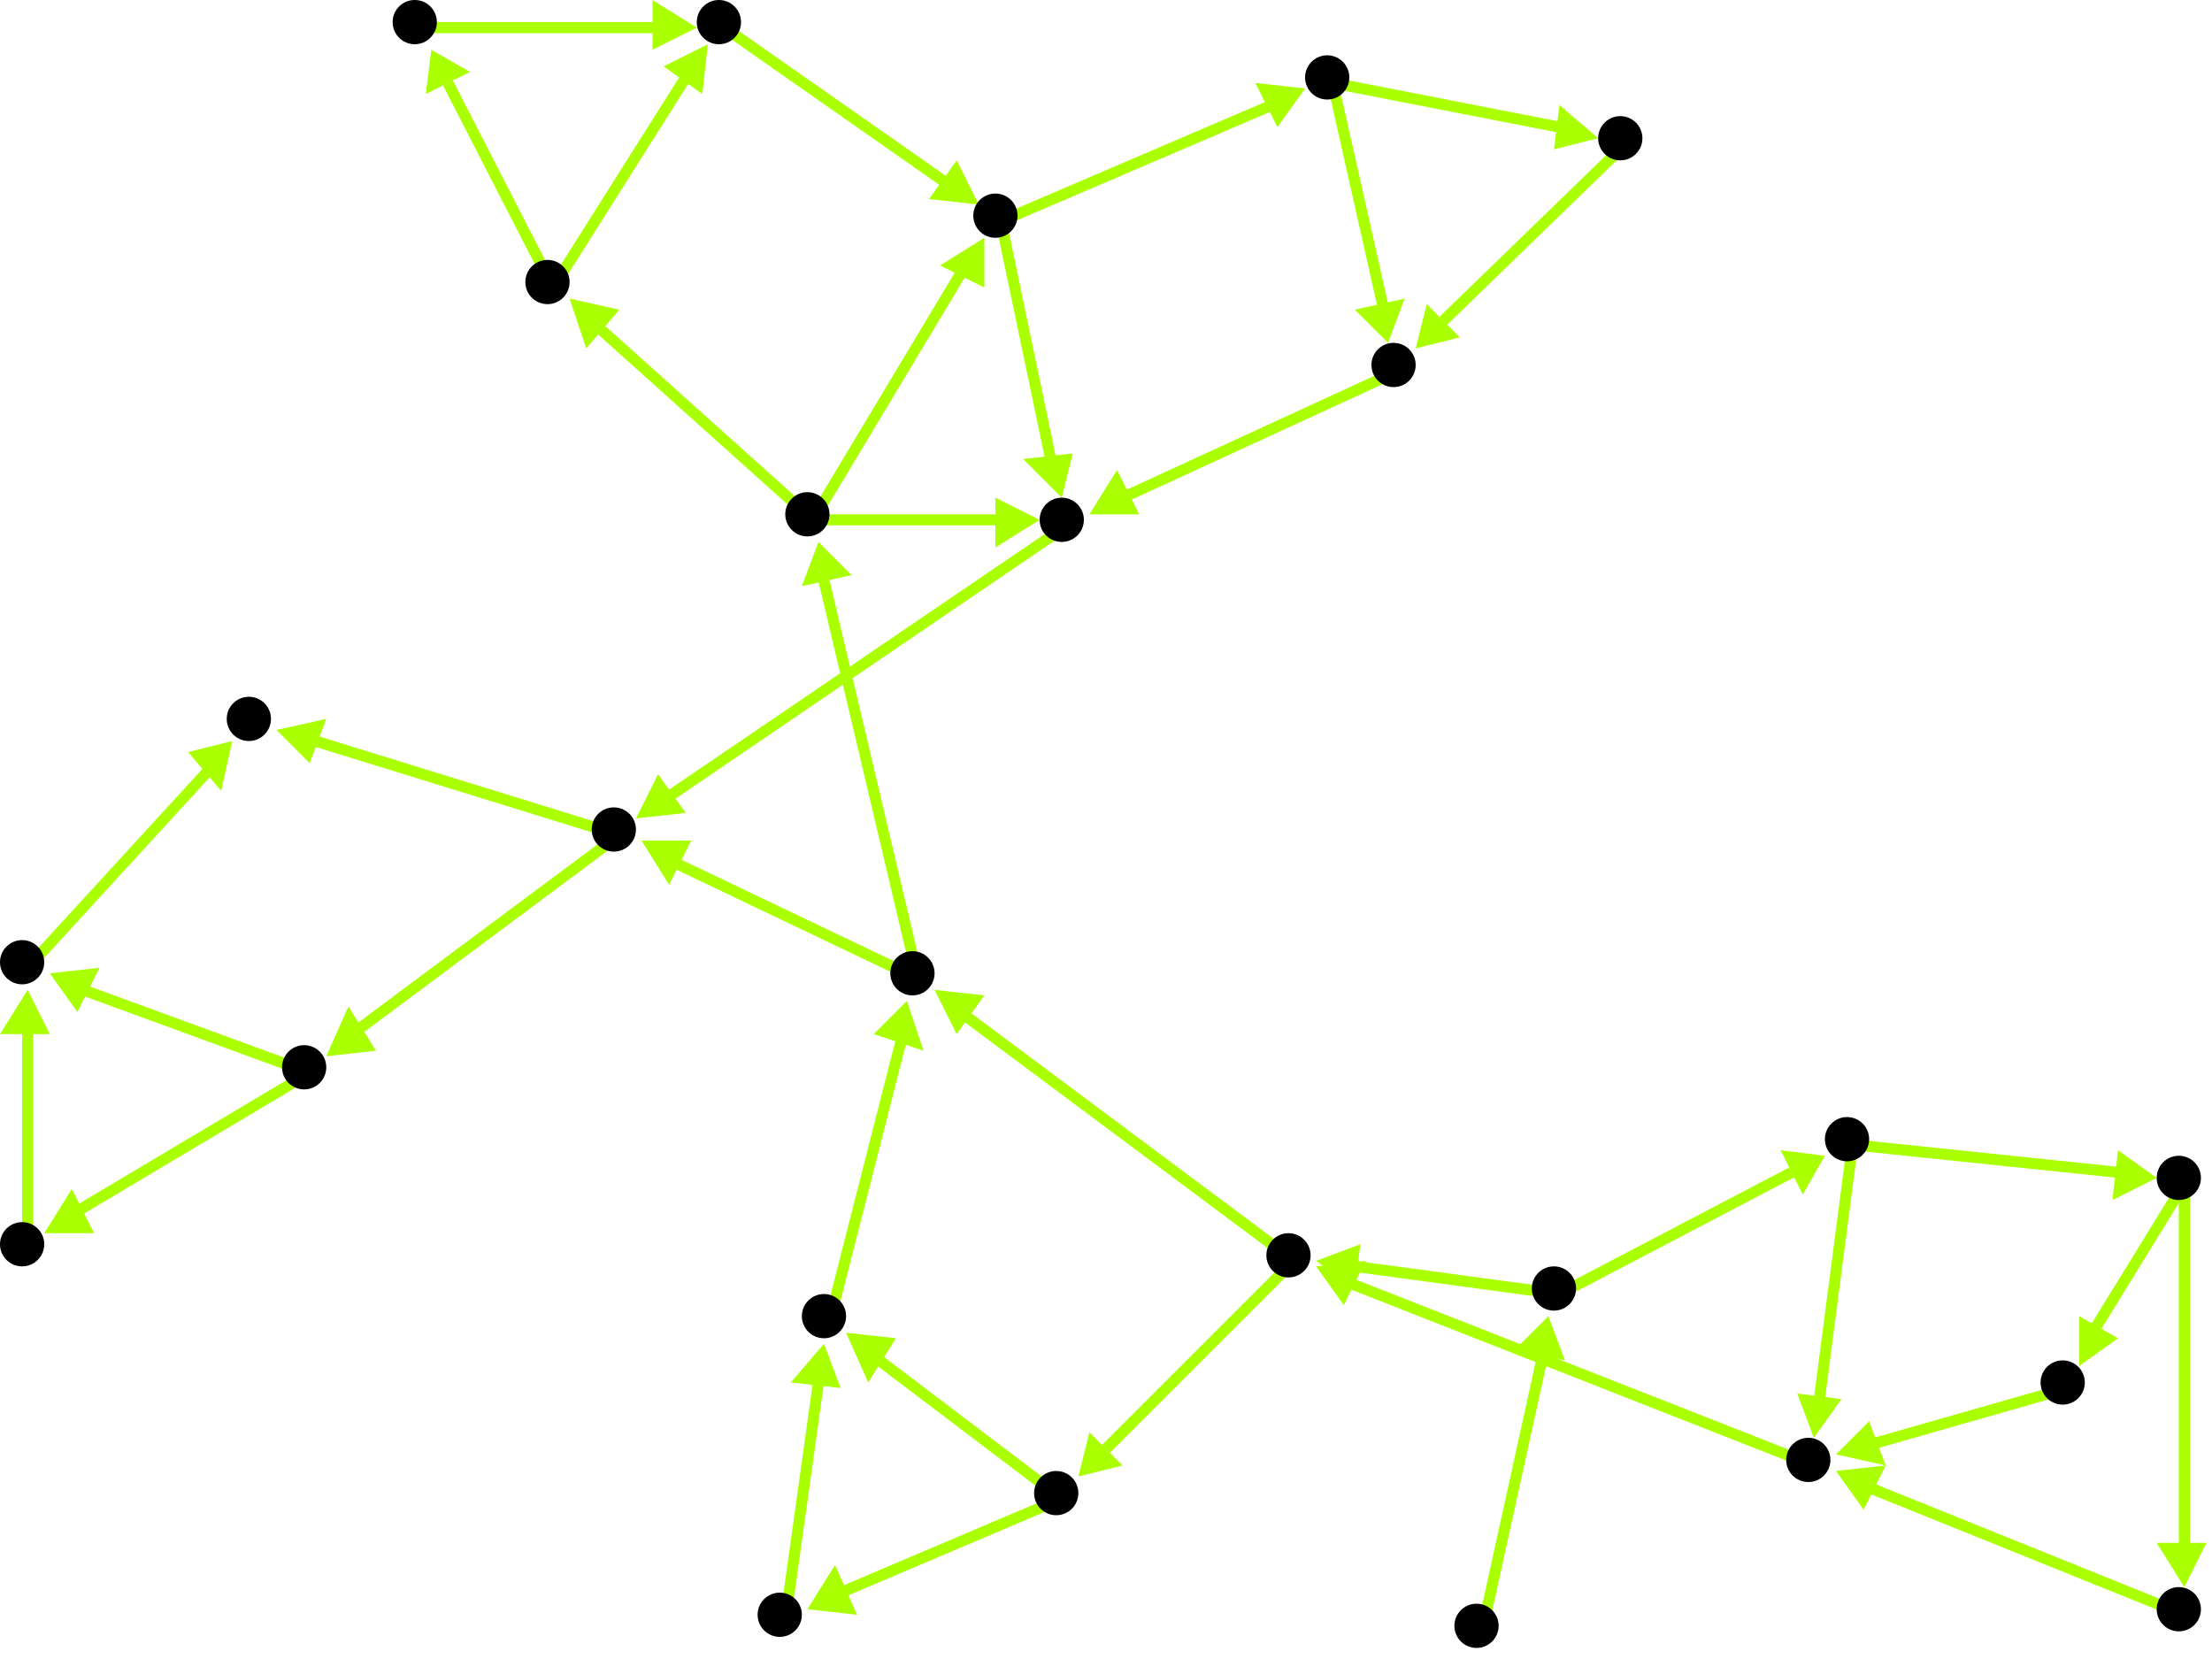 <?xml version="1.0" encoding="utf-8"?>
<!-- Created with Hypercube (http://tumic.wz.cz/hypercube) -->

<svg width="400" height="300" viewBox="0 0 400 300" xmlns="http://www.w3.org/2000/svg" baseProfile="tiny">

<g font-family="Helvetica" font-weight="normal">

<g>
	<polygon points="330,209 326,216 322,208" fill="#aaff00"/>
	<line x1="282" y1="234" x2="324" y2="212" stroke="#aaff00" stroke-width="2"/>
</g>
<g>
	<polygon points="238,228 246,225 245,233" fill="#aaff00"/>
	<line x1="282" y1="234" x2="245" y2="229" stroke="#aaff00" stroke-width="2"/>
</g>
<g>
	<polygon points="390,213 382,217 383,208" fill="#aaff00"/>
	<line x1="335" y1="207" x2="383" y2="212" stroke="#aaff00" stroke-width="2"/>
</g>
<g>
	<polygon points="328,260 325,252 333,253" fill="#aaff00"/>
	<line x1="335" y1="207" x2="329" y2="253" stroke="#aaff00" stroke-width="2"/>
</g>
<g>
	<polygon points="395,287 390,279 399,279" fill="#aaff00"/>
	<line x1="395" y1="214" x2="395" y2="280" stroke="#aaff00" stroke-width="2"/>
</g>
<g>
	<polygon points="376,247 376,238 383,242" fill="#aaff00"/>
	<line x1="395" y1="214" x2="379" y2="240" stroke="#aaff00" stroke-width="2"/>
</g>
<g>
	<polygon points="332,266 341,265 337,273" fill="#aaff00"/>
	<line x1="395" y1="292" x2="338" y2="269" stroke="#aaff00" stroke-width="2"/>
</g>
<g>
	<polygon points="238,229 247,228 243,236" fill="#aaff00"/>
	<line x1="328" y1="265" x2="244" y2="232" stroke="#aaff00" stroke-width="2"/>
</g>
<g>
	<polygon points="195,267 197,259 203,265" fill="#aaff00"/>
	<line x1="234" y1="228" x2="200" y2="262" stroke="#aaff00" stroke-width="2"/>
</g>
<g>
	<polygon points="169,179 178,180 173,187" fill="#aaff00"/>
	<line x1="234" y1="228" x2="175" y2="184" stroke="#aaff00" stroke-width="2"/>
</g>
<g>
	<polygon points="146,291 151,283 155,292" fill="#aaff00"/>
	<line x1="192" y1="271" x2="152" y2="288" stroke="#aaff00" stroke-width="2"/>
</g>
<g>
	<polygon points="153,241 162,242 157,250" fill="#aaff00"/>
	<line x1="192" y1="271" x2="159" y2="246" stroke="#aaff00" stroke-width="2"/>
</g>
<g>
	<polygon points="149,243 152,251 143,250" fill="#aaff00"/>
	<line x1="142" y1="293" x2="148" y2="250" stroke="#aaff00" stroke-width="2"/>
</g>
<g>
	<polygon points="164,181 167,190 158,187" fill="#aaff00"/>
	<line x1="150" y1="239" x2="163" y2="188" stroke="#aaff00" stroke-width="2"/>
</g>
<g>
	<polygon points="148,98 154,104 145,106" fill="#aaff00"/>
	<line x1="166" y1="177" x2="149" y2="105" stroke="#aaff00" stroke-width="2"/>
</g>
<g>
	<polygon points="116,152 125,152 121,160" fill="#aaff00"/>
	<line x1="166" y1="177" x2="122" y2="156" stroke="#aaff00" stroke-width="2"/>
</g>
<g>
	<polygon points="103,54 112,56 106,63" fill="#aaff00"/>
	<line x1="147" y1="94" x2="108" y2="59" stroke="#aaff00" stroke-width="2"/>
</g>
<g>
	<polygon points="178,43 178,52 170,48" fill="#aaff00"/>
	<line x1="147" y1="94" x2="174" y2="49" stroke="#aaff00" stroke-width="2"/>
</g>
<g>
	<polygon points="188,94 180,99 180,90" fill="#aaff00"/>
	<line x1="147" y1="94" x2="181" y2="94" stroke="#aaff00" stroke-width="2"/>
</g>
<g>
	<polygon points="78,9 85,13 77,17" fill="#aaff00"/>
	<line x1="100" y1="52" x2="81" y2="15" stroke="#aaff00" stroke-width="2"/>
</g>
<g>
	<polygon points="128,8 127,17 120,12" fill="#aaff00"/>
	<line x1="100" y1="52" x2="124" y2="14" stroke="#aaff00" stroke-width="2"/>
</g>
<g>
	<polygon points="126,5 118,9 118,0" fill="#aaff00"/>
	<line x1="76" y1="5" x2="119" y2="5" stroke="#aaff00" stroke-width="2"/>
</g>
<g>
	<polygon points="177,37 168,36 173,29" fill="#aaff00"/>
	<line x1="131" y1="5" x2="171" y2="33" stroke="#aaff00" stroke-width="2"/>
</g>
<g>
	<polygon points="236,16 231,23 227,15" fill="#aaff00"/>
	<line x1="181" y1="40" x2="230" y2="19" stroke="#aaff00" stroke-width="2"/>
</g>
<g>
	<polygon points="192,90 185,83 194,82" fill="#aaff00"/>
	<line x1="181" y1="40" x2="190" y2="83" stroke="#aaff00" stroke-width="2"/>
</g>
<g>
	<polygon points="289,25 281,27 282,19" fill="#aaff00"/>
	<line x1="241" y1="15" x2="282" y2="23" stroke="#aaff00" stroke-width="2"/>
</g>
<g>
	<polygon points="251,62 245,56 254,54" fill="#aaff00"/>
	<line x1="241" y1="15" x2="250" y2="55" stroke="#aaff00" stroke-width="2"/>
</g>
<g>
	<polygon points="256,63 258,55 264,61" fill="#aaff00"/>
	<line x1="294" y1="26" x2="261" y2="58" stroke="#aaff00" stroke-width="2"/>
</g>
<g>
	<polygon points="197,93 202,85 206,93" fill="#aaff00"/>
	<line x1="253" y1="67" x2="203" y2="90" stroke="#aaff00" stroke-width="2"/>
</g>
<g>
	<polygon points="115,148 119,140 124,147" fill="#aaff00"/>
	<line x1="193" y1="95" x2="121" y2="144" stroke="#aaff00" stroke-width="2"/>
</g>
<g>
	<polygon points="59,191 63,182 68,190" fill="#aaff00"/>
	<line x1="112" y1="151" x2="65" y2="186" stroke="#aaff00" stroke-width="2"/>
</g>
<g>
	<polygon points="50,132 59,130 56,138" fill="#aaff00"/>
	<line x1="112" y1="151" x2="57" y2="134" stroke="#aaff00" stroke-width="2"/>
</g>
<g>
	<polygon points="8,223 13,215 17,223" fill="#aaff00"/>
	<line x1="56" y1="194" x2="14" y2="219" stroke="#aaff00" stroke-width="2"/>
</g>
<g>
	<polygon points="9,176 18,175 14,183" fill="#aaff00"/>
	<line x1="56" y1="194" x2="15" y2="179" stroke="#aaff00" stroke-width="2"/>
</g>
<g>
	<polygon points="5,179 9,187 0,187" fill="#aaff00"/>
	<line x1="5" y1="226" x2="5" y2="186" stroke="#aaff00" stroke-width="2"/>
</g>
<g>
	<polygon points="42,134 40,143 34,136" fill="#aaff00"/>
	<line x1="5" y1="175" x2="38" y2="139" stroke="#aaff00" stroke-width="2"/>
</g>
<g>
	<polygon points="332,263 338,257 341,265" fill="#aaff00"/>
	<line x1="374" y1="251" x2="339" y2="261" stroke="#aaff00" stroke-width="2"/>
</g>
<g>
	<polygon points="280,238 283,246 274,244" fill="#aaff00"/>
	<line x1="268" y1="295" x2="279" y2="245" stroke="#aaff00" stroke-width="2"/>
</g>

<g fill="#000000">
	<circle cx="281" cy="233" r="4"/>
</g>
<g fill="#000000">
	<circle cx="334" cy="206" r="4"/>
</g>
<g fill="#000000">
	<circle cx="233" cy="227" r="4"/>
</g>
<g fill="#000000">
	<circle cx="394" cy="213" r="4"/>
</g>
<g fill="#000000">
	<circle cx="327" cy="264" r="4"/>
</g>
<g fill="#000000">
	<circle cx="394" cy="291" r="4"/>
</g>
<g fill="#000000">
	<circle cx="373" cy="250" r="4"/>
</g>
<g fill="#000000">
	<circle cx="191" cy="270" r="4"/>
</g>
<g fill="#000000">
	<circle cx="165" cy="176" r="4"/>
</g>
<g fill="#000000">
	<circle cx="141" cy="292" r="4"/>
</g>
<g fill="#000000">
	<circle cx="149" cy="238" r="4"/>
</g>
<g fill="#000000">
	<circle cx="146" cy="93" r="4"/>
</g>
<g fill="#000000">
	<circle cx="111" cy="150" r="4"/>
</g>
<g fill="#000000">
	<circle cx="99" cy="51" r="4"/>
</g>
<g fill="#000000">
	<circle cx="180" cy="39" r="4"/>
</g>
<g fill="#000000">
	<circle cx="75" cy="4" r="4"/>
</g>
<g fill="#000000">
	<circle cx="130" cy="4" r="4"/>
</g>
<g fill="#000000">
	<circle cx="240" cy="14" r="4"/>
</g>
<g fill="#000000">
	<circle cx="192" cy="94" r="4"/>
</g>
<g fill="#000000">
	<circle cx="293" cy="25" r="4"/>
</g>
<g fill="#000000">
	<circle cx="252" cy="66" r="4"/>
</g>
<g fill="#000000">
	<circle cx="55" cy="193" r="4"/>
</g>
<g fill="#000000">
	<circle cx="45" cy="130" r="4"/>
</g>
<g fill="#000000">
	<circle cx="4" cy="225" r="4"/>
</g>
<g fill="#000000">
	<circle cx="4" cy="174" r="4"/>
</g>
<g fill="#000000">
	<circle cx="267" cy="294" r="4"/>
</g>

</g>

</svg>
